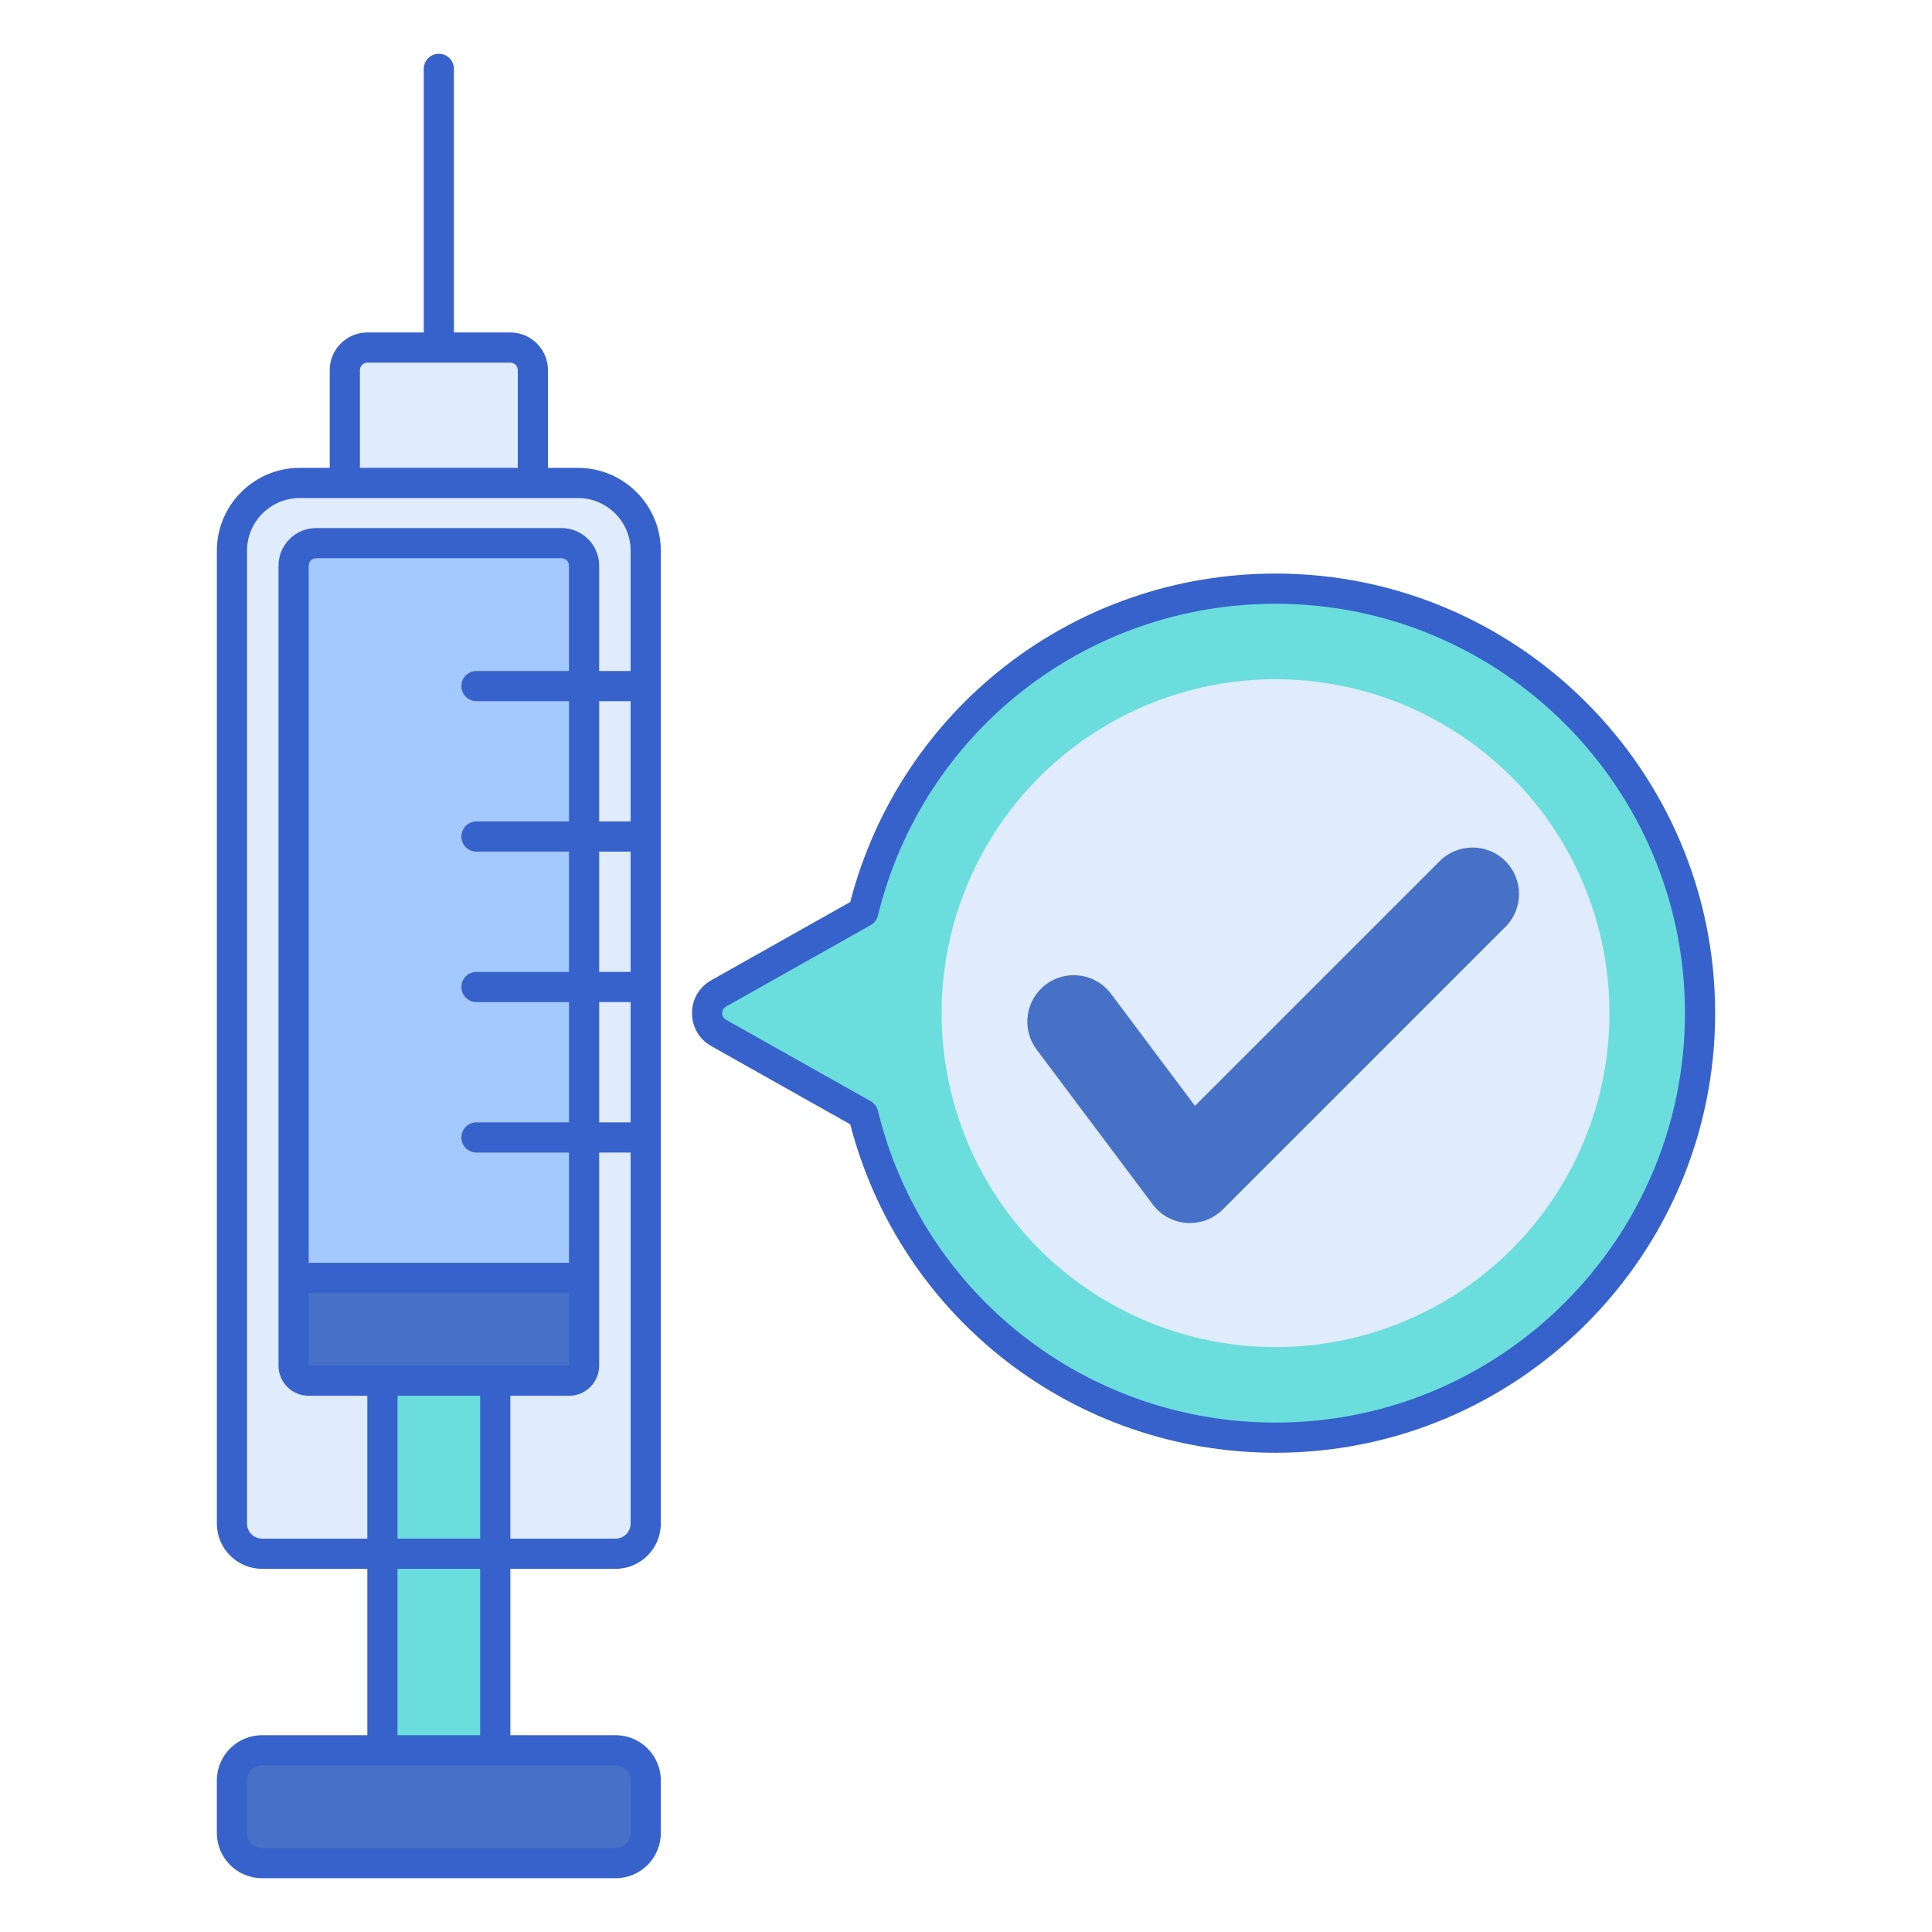 <svg id="Layer_1" enable-background="new 0 0 256 256" height="512" viewBox="0 0 256 256" width="512" xmlns="http://www.w3.org/2000/svg"><g><path d="m169.015 78c-26.444 0-48.614 18.252-54.629 42.842l-19.167 10.794c-2.037 1.147-2.037 4.081 0 5.228l19.167 10.794c6.015 24.59 28.185 42.842 54.629 42.842 31.066 0 56.25-25.184 56.25-56.25s-25.184-56.25-56.25-56.25z" fill="#6bdddd"/><path d="m48.678 135.766h18.94c1.652 0 2.99-1.339 2.99-2.99v-83.734c0-1.652-1.339-2.99-2.99-2.99h-18.94c-1.652 0-2.99 1.339-2.99 2.99v83.734c-.001 1.652 1.338 2.99 2.99 2.99z" fill="#e0ebfc"/><path d="m34.722 205.877h46.851c2.202 0 3.987-1.785 3.987-3.987v-128.924c0-4.955-4.017-8.971-8.971-8.971h-36.883c-4.955 0-8.971 4.017-8.971 8.971v128.923c0 2.203 1.785 3.988 3.987 3.988z" fill="#e0ebfc"/><path d="m77.392 169.326v-94.366c0-1.652-1.339-2.99-2.99-2.99h-32.508c-1.652 0-2.99 1.339-2.99 2.99v94.366z" fill="#a4c9ff"/><path d="m50.671 175.657h14.952v63.742h-14.952z" fill="#6bdddd"/><path d="m81.573 246.875h-46.851c-2.202 0-3.987-1.785-3.987-3.987v-6.978c0-2.202 1.785-3.987 3.987-3.987h46.851c2.202 0 3.987 1.785 3.987 3.987v6.978c0 2.202-1.785 3.987-3.987 3.987z" fill="#4671c6"/><path d="m77.392 180.956v-11.63h-38.489v11.63c0 1.101.893 1.994 1.994 1.994h34.502c1.1 0 1.993-.893 1.993-1.994z" fill="#4671c6"/><circle cx="169.015" cy="134.25" fill="#e0ebfc" r="44.25"/><g><path d="m157.673 162.063c-.146 0-.292-.005-.437-.016-1.781-.126-3.418-1.02-4.489-2.448l-15.39-20.533c-2.038-2.72-1.486-6.579 1.234-8.618s6.578-1.487 8.619 1.234l11.131 14.851 32.429-32.428c2.402-2.403 6.303-2.403 8.705 0 2.405 2.405 2.405 6.302 0 8.706l-37.449 37.448c-1.158 1.159-2.727 1.804-4.353 1.804z" fill="#4671c6"/></g><g fill="#3762cc"><path d="m76.589 61.995h-3.981v-12.952c0-2.752-2.239-4.991-4.99-4.991h-7.469v-34.927c0-1.104-.896-2-2-2s-2 .896-2 2v34.927h-7.471c-2.751 0-4.99 2.239-4.99 4.991v12.952h-3.981c-6.049 0-10.971 4.922-10.971 10.971v128.924c0 3.302 2.686 5.987 5.987 5.987h13.949v22.046h-13.95c-3.301 0-5.987 2.686-5.987 5.987v6.978c0 3.302 2.686 5.987 5.987 5.987h46.851c3.301 0 5.987-2.686 5.987-5.987v-6.978c0-3.302-2.686-5.987-5.987-5.987h-13.949v-22.046h13.949c3.301 0 5.987-2.686 5.987-5.987v-128.924c.001-6.049-4.921-10.971-10.971-10.971zm-28.901-12.952c0-.547.444-.991.99-.991h18.94c.546 0 .99.444.99.991v12.951h-20.92zm33.885 184.88c1.096 0 1.987.892 1.987 1.987v6.978c0 1.096-.892 1.987-1.987 1.987h-46.851c-1.096 0-1.987-.892-1.987-1.987v-6.978c0-1.096.892-1.987 1.987-1.987zm-17.949-26.046v22.046h-10.953v-22.046zm-10.953-4v-18.928h10.953v18.928zm-11.768-22.921v-9.63h34.489v9.623c-1.302 0-33.404.007-34.489.007zm22.229-88.047h12.26v15.937h-12.26c-1.104 0-2 .896-2 2s.896 2 2 2h12.26v15.937h-12.26c-1.104 0-2 .896-2 2s.896 2 2 2h12.26v15.937h-12.26c-1.104 0-2 .896-2 2s.896 2 2 2h12.26v14.607h-34.489v-92.367c0-.546.444-.99.99-.99h32.508c.546 0 .991.444.991.99v13.949h-12.26c-1.104 0-2 .896-2 2s.895 2 2 2zm20.429 108.981c0 1.096-.892 1.987-1.987 1.987h-13.95v-18.928h7.774c2.202 0 3.994-1.791 3.994-3.993 0-9.746 0-6.523 0-28.237h4.168v49.171zm0-53.171h-4.168v-15.937h4.168zm0-19.937h-4.168v-15.937h4.168zm0-19.936h-4.168v-15.937h4.168zm0-19.937h-4.168v-13.949c0-2.752-2.239-4.99-4.991-4.99h-32.508c-2.751 0-4.99 2.238-4.99 4.99v105.996c0 2.202 1.792 3.993 3.994 3.993h7.774v18.928h-13.95c-1.096 0-1.987-.892-1.987-1.987v-128.924c0-3.844 3.127-6.971 6.971-6.971h36.883c3.844 0 6.972 3.127 6.972 6.971z"/><path d="m169.016 76c-26.626 0-49.677 17.853-56.358 43.521l-18.419 10.372c-1.595.897-2.546 2.526-2.546 4.356s.952 3.459 2.546 4.357l18.419 10.371c6.682 25.669 29.732 43.521 56.358 43.521 32.119 0 58.25-26.131 58.25-58.25s-26.131-58.248-58.25-58.248zm0 112.5c-25.07 0-46.736-16.99-52.687-41.318-.131-.537-.479-.996-.961-1.268l-19.167-10.792c-.68-.384-.681-1.36 0-1.743l19.167-10.793c.482-.271.83-.73.961-1.268 5.951-24.328 27.616-41.318 52.687-41.318 29.913 0 54.25 24.337 54.25 54.25s-24.337 54.25-54.25 54.25z"/></g></g></svg>